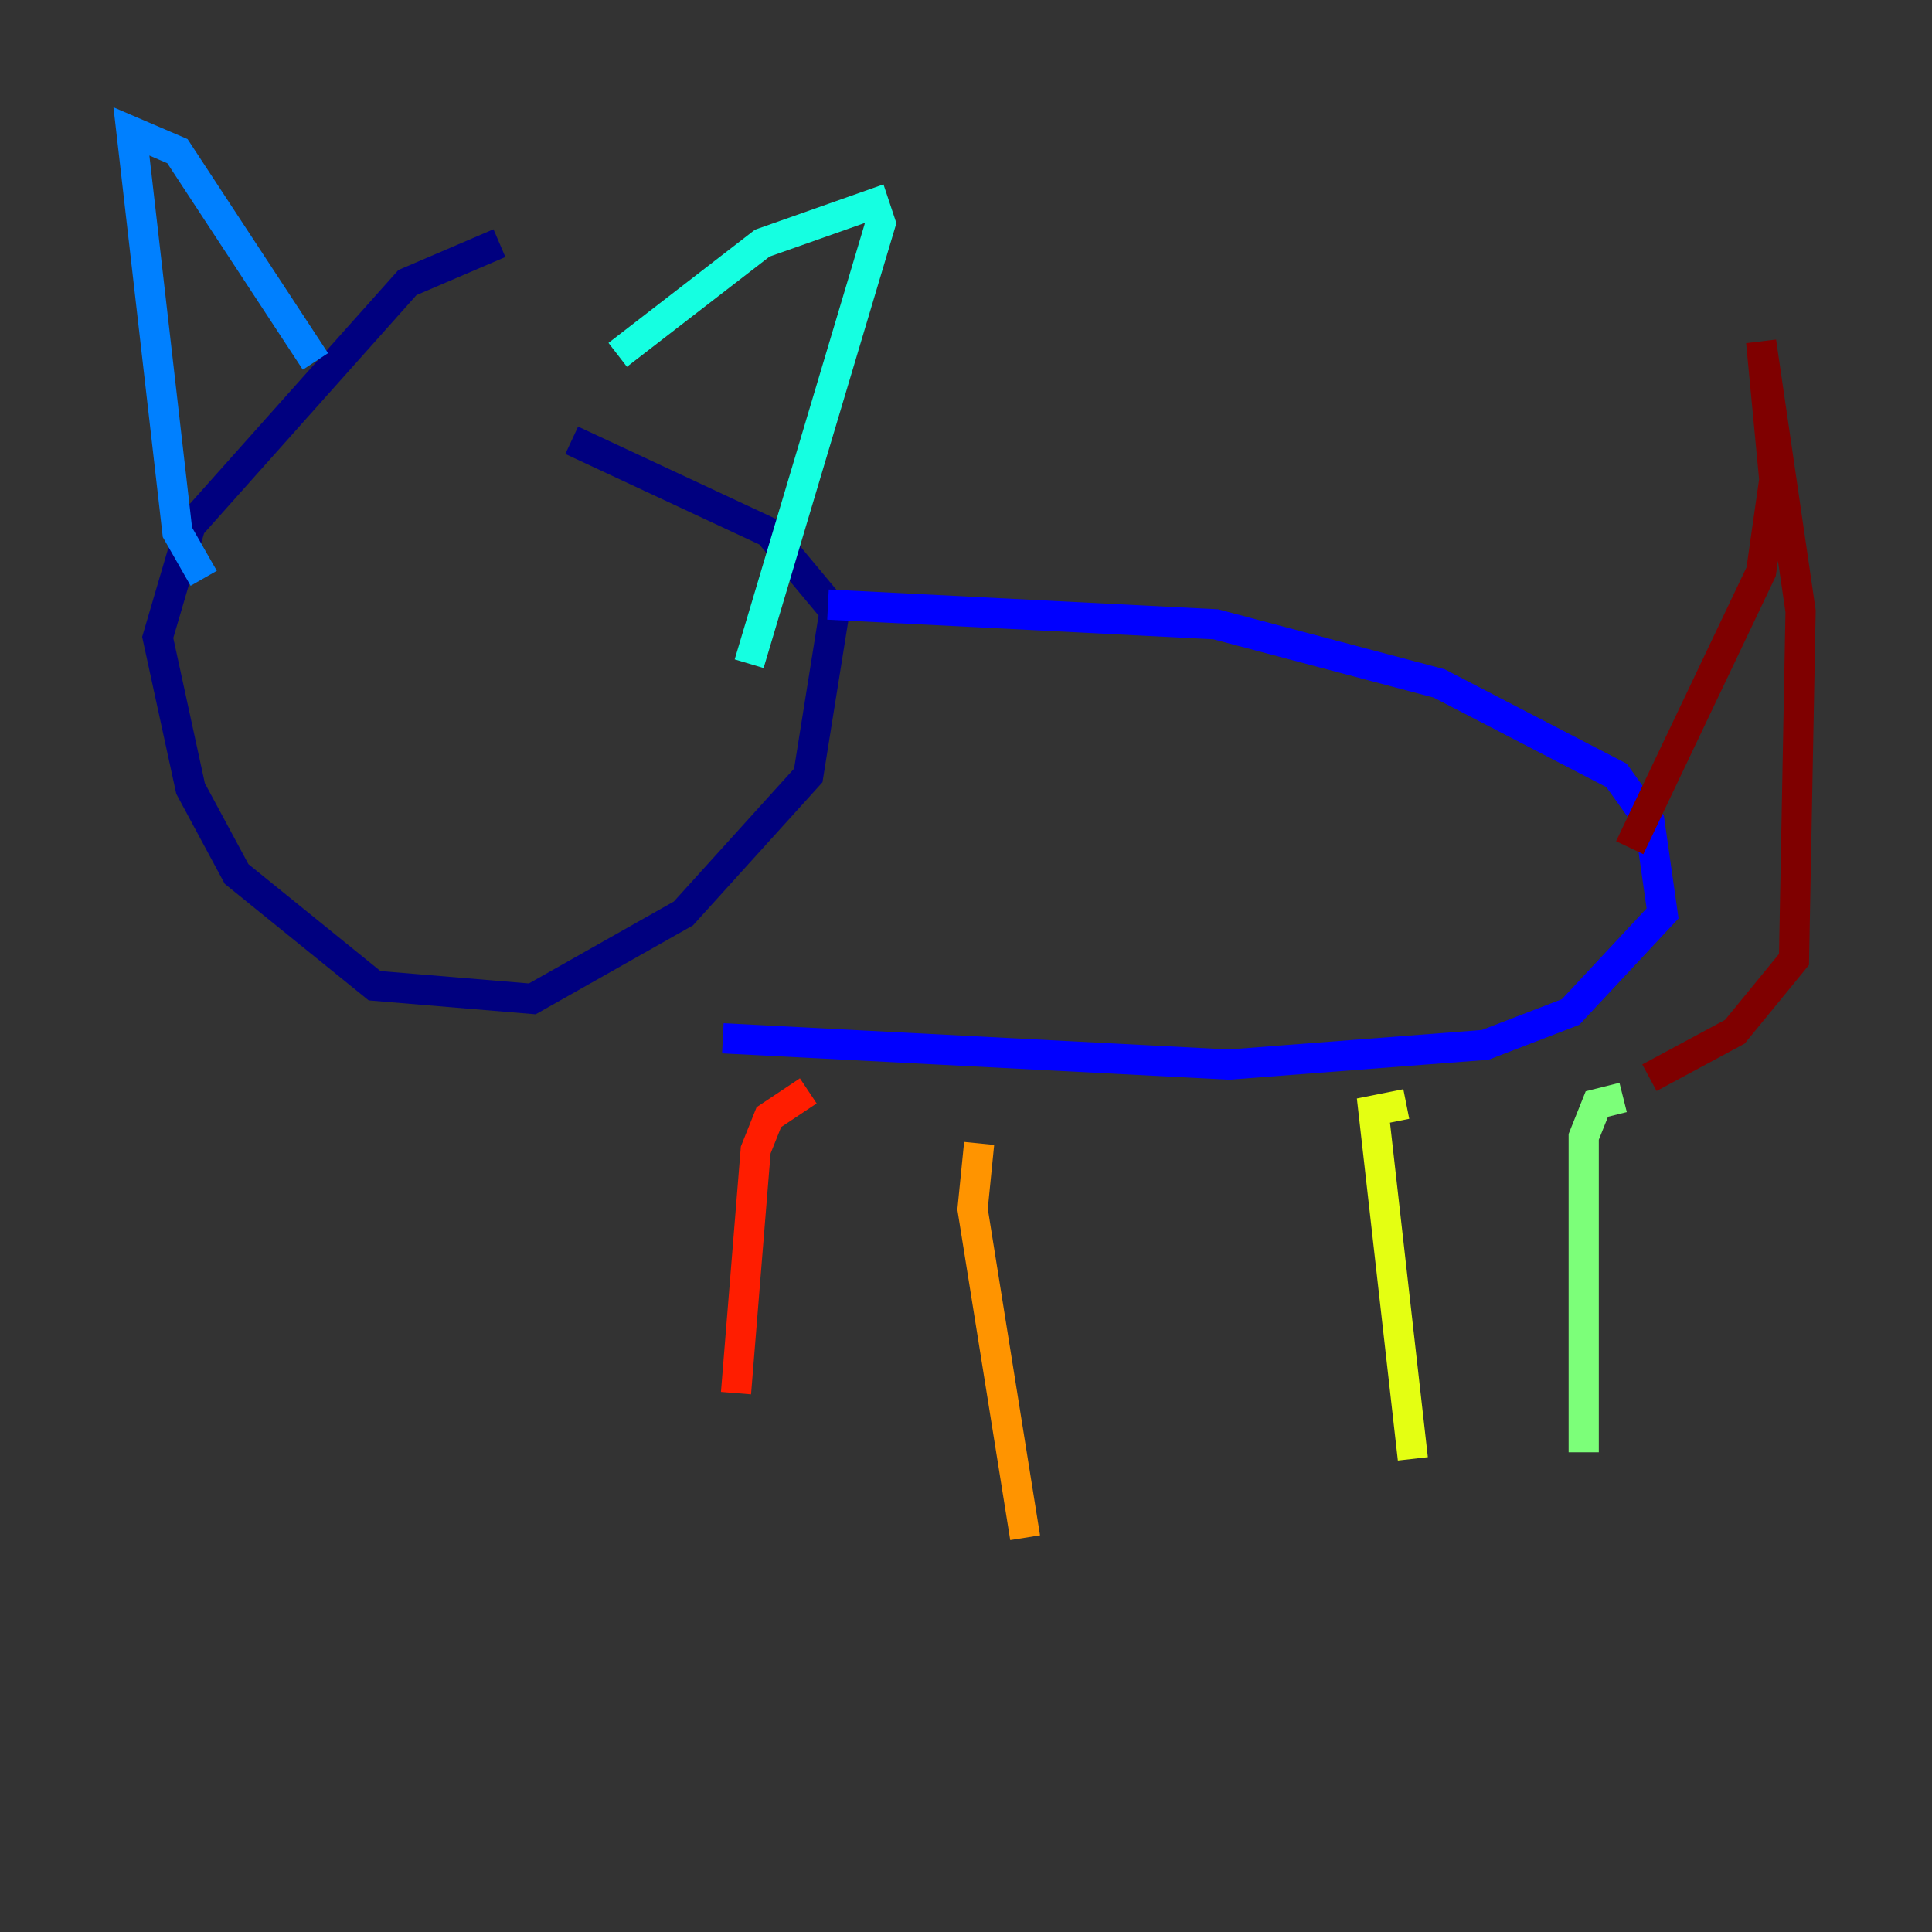 <?xml version="1.0" encoding="utf-8" ?>
<svg baseProfile="tiny" height="128" version="1.2" viewBox="0,0,128,128" width="128" xmlns="http://www.w3.org/2000/svg" xmlns:ev="http://www.w3.org/2001/xml-events" xmlns:xlink="http://www.w3.org/1999/xlink"><rect x="0" y="0" width="128" height="128" fill="#333333" stroke="none"/><defs /><polyline fill="none" points="33.088,16.109 26.993,18.721 12.626,34.83 10.449,42.231 12.626,52.245 15.674,57.905 24.816,65.306 35.265,66.177 45.279,60.517 53.551,51.374 55.292,40.49 50.939,35.265 37.878,29.17" stroke="#00007f" stroke-width="2" /><polyline fill="none" points="54.857,40.054 80.544,41.361 95.347,45.279 107.102,51.374 109.279,54.422 110.15,60.517 104.054,67.048 98.395,69.225 81.415,70.531 47.891,68.789" stroke="#0000ff" stroke-width="2" /><polyline fill="none" points="13.497,38.313 11.755,35.265 8.707,8.707 11.755,10.014 20.898,23.946" stroke="#0080ff" stroke-width="2" /><polyline fill="none" points="40.925,23.51 50.503,16.109 57.905,13.497 58.34,14.803 49.633,43.973" stroke="#15ffe1" stroke-width="2" /><polyline fill="none" points="107.537,72.707 105.796,73.143 104.925,75.32 104.925,96.218" stroke="#7cff79" stroke-width="2" /><polyline fill="none" points="93.17,73.143 90.993,73.578 93.605,96.653" stroke="#e4ff12" stroke-width="2" /><polyline fill="none" points="64.871,75.755 64.435,80.109 67.918,101.878" stroke="#ff9400" stroke-width="2" /><polyline fill="none" points="53.551,72.272 50.939,74.014 50.068,76.191 48.762,92.299" stroke="#ff1d00" stroke-width="2" /><polyline fill="none" points="107.973,56.163 116.68,37.878 117.551,31.782 116.68,22.64 119.293,40.49 118.857,63.565 114.939,68.354 109.279,71.401" stroke="#7f0000" stroke-width="2" /></svg>